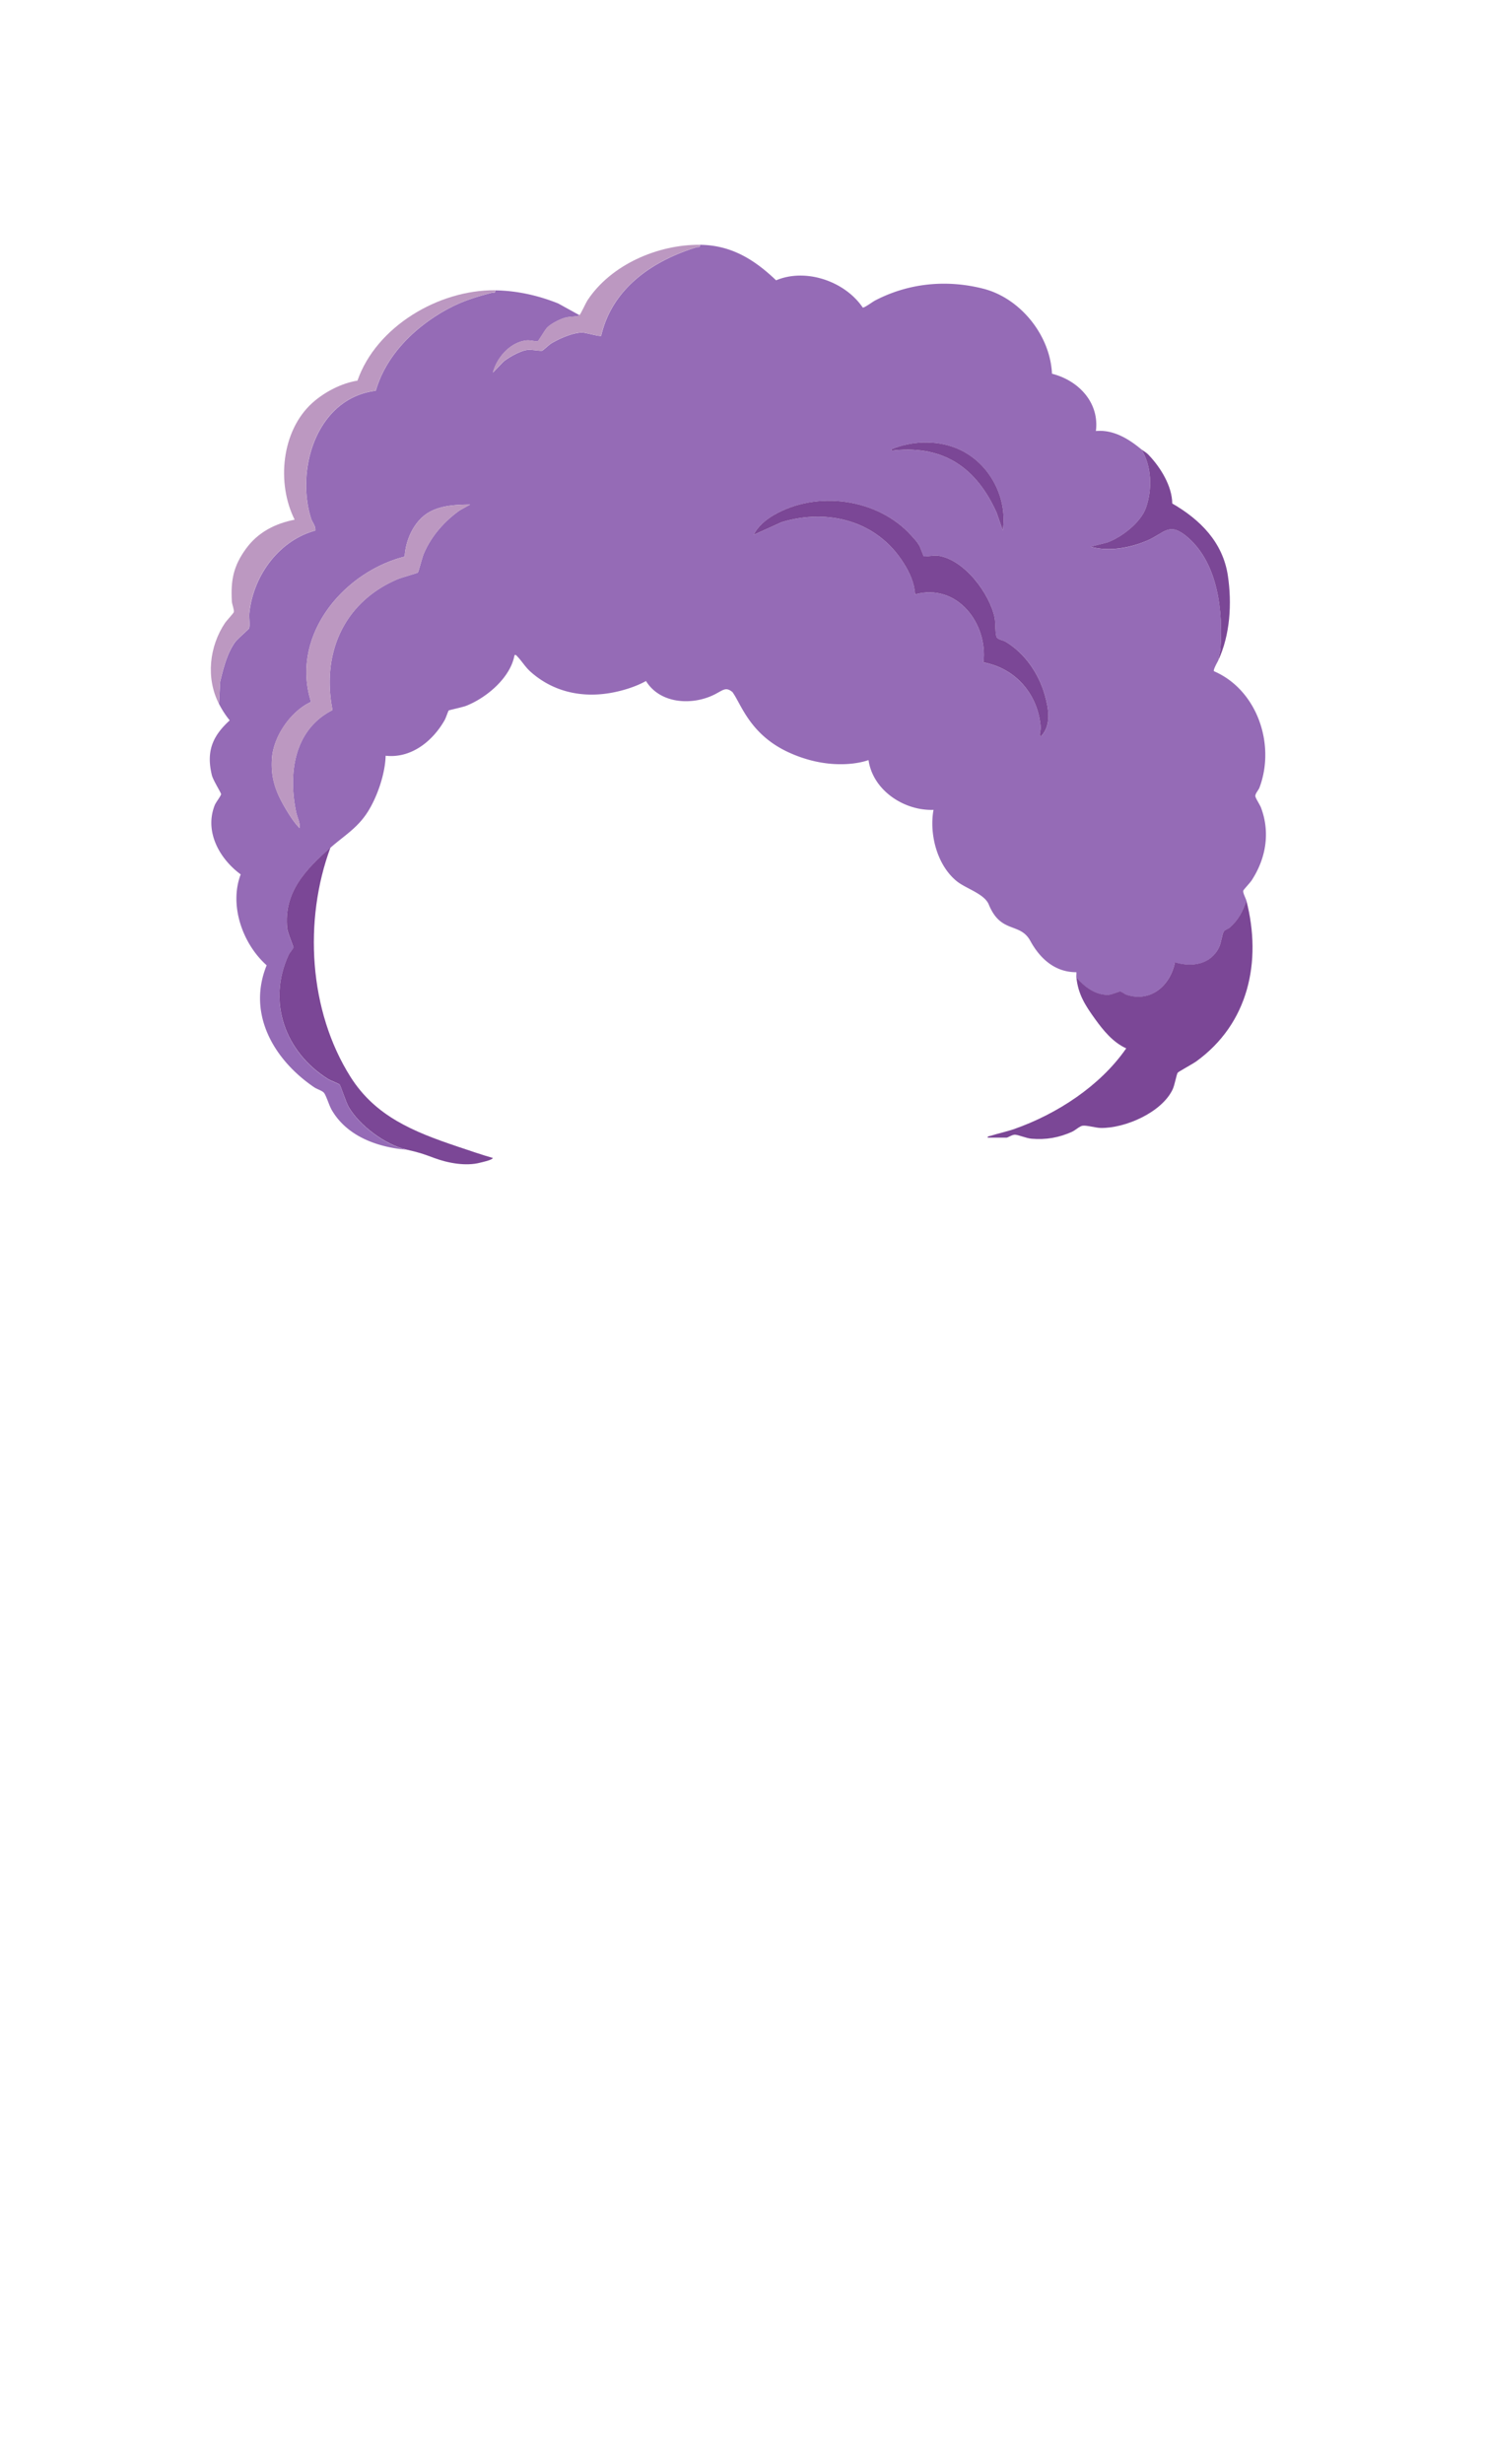 <svg xmlns="http://www.w3.org/2000/svg" width="250" height="414" fill="none" viewBox="0 0 250 414">
  <path fill="#956BB6" d="M117.626 41.132c5.267.04 9.151 2.433 12.856 5.967 4.999-2.107 11.573.16 14.564 4.574.273.08 1.635-.954 2.062-1.174 5.64-2.947 12.028-3.567 18.208-1.993 6.181 1.573 11.247 7.767 11.548 14.288 4.431 1.113 7.989 4.814 7.382 9.627 2.936-.273 5.506 1.307 7.649 3.087 1.742 2.84 1.855 6.661.781 9.781-.855 2.474-4.079 4.988-6.508 5.861l-2.823.72c3.137.867 6.641.22 9.584-1.06 2.944-1.28 3.631-3.247 6.795-.487 5.079 4.427 5.927 12.468 5.453 18.729-.047.626-.327 1.273-.36 1.913-.167.354-.888 1.58-.721 1.814 7.262 3.127 10.386 12.301 7.649 19.562-.16.42-.728 1.013-.694 1.42.033.36.767 1.447.954 1.94 1.576 4.194.835 8.541-1.582 12.234-.24.367-1.361 1.567-1.395 1.707-.1.387.408 1.254.521 1.694-.674 1.9-1.295 3.193-2.823 4.547-.294.26-.768.313-.988.653-.3.467-.414 1.867-.801 2.661-1.402 2.88-4.539 3.393-7.409 2.506-.774 3.867-4.031 6.774-8.11 5.468-.393-.127-.827-.54-1.094-.56-.301-.027-1.348.54-2.003.56-2.175.066-4.024-1.381-5.359-2.914-.034-.3.026-.607 0-.907-3.591.02-6.121-2.293-7.743-5.267-1.732-3.172-4.946-1.129-6.981-6.107-.741-1.807-3.838-2.667-5.374-3.907-3.317-2.68-4.658-7.888-3.918-11.995-4.945.18-10.192-3.273-10.926-8.367-1.849.673-7.122 1.614-13.452-1.304-6.528-3.01-7.962-8.135-9.428-10.124-1.118-.911-1.536-.34-2.991.4-3.751 1.9-9.171 1.6-11.54-2.253-1.689.94-3.785 1.593-5.694 1.953-4.986.933-9.858-.087-13.69-3.487-.934-.827-1.494-1.833-2.282-2.627-.147-.153-.16-.26-.44-.193-.675 3.793-4.686 7.16-8.13 8.521-.588.233-2.817.7-2.937.786-.073.054-.487 1.28-.674 1.607-2.016 3.547-5.62 6.467-9.925 5.994-.08 3.02-1.389 6.874-3.017 9.441-1.736 2.734-3.992 4.007-6.261 6.014-4.158 3.674-7.89 7.481-7.282 13.548.08.793 1.081 3.073 1.055 3.24-.04.227-.628.854-.788 1.207-3.691 7.907-.6 16.368 6.595 20.882.453.287 1.815.787 1.969.947.153.16 1.074 3.007 1.515 3.76 1.822 3.12 6.147 6.341 9.678 7.154-4.886-.427-9.965-2.26-12.528-6.674-.44-.753-.922-2.407-1.302-2.88-.3-.367-1.175-.614-1.628-.92-6.749-4.567-11.347-12.321-8.01-20.509-4.025-3.574-6.348-10.054-4.365-15.275-3.571-2.62-6.134-7.207-4.359-11.641.194-.487 1.055-1.567 1.061-1.84.007-.227-1.334-2.32-1.548-3.18-.968-3.967.073-6.554 2.997-9.214a15.752 15.752 0 0 1-1.809-2.794l.2-3.707c.534-2.2 1.155-4.734 2.49-6.607.407-.574 2.323-2.194 2.376-2.354.187-.613-.033-1.78.04-2.507.628-6.254 4.92-12.241 11.093-13.921.107-.78-.507-1.36-.727-2.08-2.617-8.415 1.088-20.202 10.893-21.41 1.602-5.48 5.68-9.793 10.425-12.767 3.064-1.92 5.58-2.794 9.058-3.694.314-.08.688.114.574-.413 3.611.033 7.289.86 10.626 2.207l3.578 1.973c-.247.247-1.629.22-2.263.374-.948.226-2.51 1.02-3.197 1.72-.347.353-1.449 2.26-1.582 2.287-.327.066-1.195-.234-1.922-.147-2.71.32-4.946 2.874-5.6 5.407l1.735-1.813c.928-.76 2.843-1.834 4.018-1.994.761-.1 2.116.2 2.51.127.147-.027 1.174-.994 1.508-1.2 1.342-.82 3.678-1.847 5.246-1.847.541 0 2.997.72 3.184.54 1.836-7.948 8.577-12.568 15.993-14.861.307-.094.687.126.58-.414l-.02-.013Zm50.968 48.004c.867-5.807-2.523-11.787-8.01-13.908-3.351-1.293-7.455-1.12-10.733.274-.04.327.407.18.614.16 8.344-.787 13.73 3.033 17.074 10.447l1.055 3.034v-.007Zm-15.399.834c-5.626-6.234-15.899-7.627-23.134-3.407-1.295.753-2.71 1.92-3.337 3.3l4.692-2.127c7.803-2.347 16.073-.213 20.504 6.874.988 1.58 1.823 3.374 1.929 5.26 7.049-1.933 12.248 4.868 11.494 11.429 5.493 1.02 9.271 5.487 9.632 11.034.02.273-.408 1.553.08 1.353 1.762-1.9 1.234-4.68.587-6.947-1.021-3.587-3.324-6.974-6.561-8.901-.427-.253-1.228-.38-1.482-.7-.314-.4-.22-2.553-.36-3.273-.821-4.134-5.113-9.861-9.525-10.488-.614-.087-2.296.187-2.396.12-.08-.06-.547-1.454-.781-1.86-.374-.64-.861-1.12-1.342-1.66v-.007Zm-74.161-5.194c-2.71.02-5.774.167-7.91 2.007-1.875 1.607-2.957 4.3-3.09 6.734-10.406 2.64-19.25 13.368-15.746 24.416-3.397 1.546-6.307 5.773-6.567 9.48-.26 3.707.867 6.214 2.836 9.348.528.84 1.115 1.667 1.81 2.38.12-.906-.395-1.793-.581-2.693-1.362-6.528-.354-13.868 6.12-17.142-1.895-9.534 1.916-18.182 10.993-22.015.6-.254 3.237-.974 3.358-1.1.113-.114.727-2.534.974-3.114 1.242-2.96 3.49-5.527 6.107-7.36l1.696-.941Z"/>
  <path fill="#7B4796" d="M209.549 151.322c2.63 10.241.381 20.682-8.496 27.063-.488.347-2.964 1.7-3.057 1.853-.207.334-.494 2.047-.841 2.794-1.829 3.874-7.97 6.554-12.088 6.487-.861-.013-2.363-.48-3.077-.373-.461.067-1.248.787-1.736 1.007-2.216 1-4.385 1.38-6.834 1.173-.908-.08-2.143-.64-2.764-.673-.48-.027-1.208.493-1.428.493h-3.184c-.04-.267.314-.247.507-.307 1.309-.42 2.657-.686 3.958-1.14 7.196-2.52 14.471-7.247 18.836-13.554-2.229-1.014-3.838-2.987-5.246-4.941-1.629-2.267-2.837-4.12-3.13-6.967 1.335 1.533 3.183 2.98 5.359 2.914.654-.02 1.702-.581 2.003-.561.273.02.707.434 1.094.561 4.085 1.313 7.342-1.594 8.11-5.468 2.87.887 6.007.374 7.409-2.507.387-.793.494-2.193.801-2.66.22-.34.694-.393.988-.653 1.521-1.354 2.149-2.647 2.823-4.547l-.007.006Z"/>
  <path fill="#BC98C1" d="M83.218 48.773c.107.526-.26.333-.574.413-3.477.9-5.994 1.773-9.057 3.694-4.752 2.98-8.824 7.287-10.426 12.767-9.805 1.2-13.51 12.988-10.893 21.41.22.713.834 1.293.728 2.08-6.174 1.68-10.466 7.66-11.094 13.921-.073.733.154 1.893-.04 2.507-.046.16-1.962 1.78-2.376 2.353-1.335 1.874-1.949 4.401-2.49 6.608l-.2 3.707c-2.196-4.294-1.622-9.615 1.048-13.588.254-.374 1.422-1.607 1.469-1.814.086-.353-.307-1.293-.334-1.787-.2-3.587.267-5.96 2.396-8.874 1.996-2.734 4.873-4.207 8.163-4.854-3.07-6.107-2.222-14.961 2.997-19.642 2.023-1.806 4.88-3.3 7.562-3.72 3.184-9.12 13.683-15.268 23.115-15.188l.006.007Z"/>
  <path fill="#7B4796" d="M55.553 142.415c-4.52 12.215-3.645 27.429 3.384 38.537 4.191 6.621 10.59 9.202 17.892 11.662 1.342.453 4.664 1.579 6.026 1.946-.06.347-1.832.714-2.08.78-2.415.654-5.466.087-7.788-.78-2.056-.767-2.497-.907-4.686-1.413-3.53-.807-7.856-4.027-9.678-7.154-.44-.754-1.362-3.594-1.515-3.761-.154-.166-1.515-.66-1.97-.946-7.195-4.521-10.285-12.975-6.594-20.883.167-.353.748-.98.788-1.206.026-.167-.975-2.447-1.055-3.241-.607-6.06 3.124-9.867 7.282-13.548l-.006.007Zm149.264-31.457c.04-.64.314-1.28.36-1.913.468-6.261-.373-14.301-5.453-18.728-3.164-2.76-3.898-.767-6.795.486-2.896 1.254-6.454 1.927-9.584 1.06l2.823-.72c2.43-.873 5.66-3.387 6.508-5.86 1.074-3.12.961-6.941-.781-9.781.38.32.741.446 1.188.907 1.996 2.066 3.985 5.253 3.998 8.187 4.712 2.713 8.51 6.527 9.351 12.114.701 4.681.387 9.961-1.615 14.248Z"/>
  <path fill="#BC98C1" d="M117.626 41.132c.114.54-.273.32-.58.413-7.409 2.287-14.151 6.914-15.993 14.861-.18.18-2.643-.54-3.183-.54-1.57 0-3.905 1.027-5.247 1.847-.334.207-1.361 1.174-1.508 1.2-.4.08-1.756-.226-2.51-.126-1.168.153-3.09 1.233-4.018 1.993l-1.735 1.814c.654-2.527 2.89-5.087 5.6-5.407.727-.087 1.595.213 1.922.146.133-.026 1.235-1.933 1.582-2.287.68-.693 2.242-1.486 3.197-1.72.634-.153 2.022-.126 2.263-.373.287-.287 1.007-1.96 1.381-2.534 3.945-5.954 11.794-9.34 18.823-9.287h.006Z"/>
  <path fill="#7B4796" d="M153.195 89.97c.487.54.968 1.02 1.342 1.66.233.4.701 1.8.781 1.86.1.067 1.782-.206 2.396-.12 4.405.633 8.704 6.36 9.525 10.488.14.72.053 2.873.36 3.273.254.327 1.055.447 1.482.701 3.23 1.933 5.533 5.313 6.561 8.9.647 2.267 1.175 5.048-.587 6.948-.488.2-.067-1.074-.081-1.354-.36-5.547-4.138-10.021-9.631-11.034.761-6.561-4.445-13.361-11.494-11.428-.107-1.887-.934-3.68-1.929-5.26-4.432-7.088-12.701-9.221-20.504-6.874l-4.692 2.126c.627-1.386 2.042-2.546 3.337-3.3 7.235-4.22 17.507-2.827 23.134 3.407v.007Z"/>
  <path fill="#BC98C1" d="m79.033 84.776-1.695.94c-2.616 1.834-4.86 4.4-6.107 7.36-.247.58-.861 3.001-.975 3.114-.127.127-2.763.847-3.357 1.1-9.078 3.841-12.889 12.482-10.993 22.016-6.468 3.274-7.483 10.614-6.12 17.141.186.901.7 1.787.58 2.694-.694-.713-1.282-1.54-1.809-2.38-1.969-3.127-3.104-5.501-2.837-9.348.267-3.847 3.17-7.934 6.568-9.481-3.504-11.054 5.34-21.782 15.746-24.415.133-2.434 1.214-5.127 3.09-6.734 2.142-1.84 5.206-1.98 7.91-2.007Z"/>
  <path fill="#7B4796" d="m168.593 89.136-1.054-3.033c-3.351-7.414-8.737-11.235-17.074-10.448-.2.02-.654.167-.614-.16 3.277-1.394 7.389-1.567 10.733-.273 5.486 2.113 8.884 8.1 8.009 13.908v.006Z"/>
</svg>
